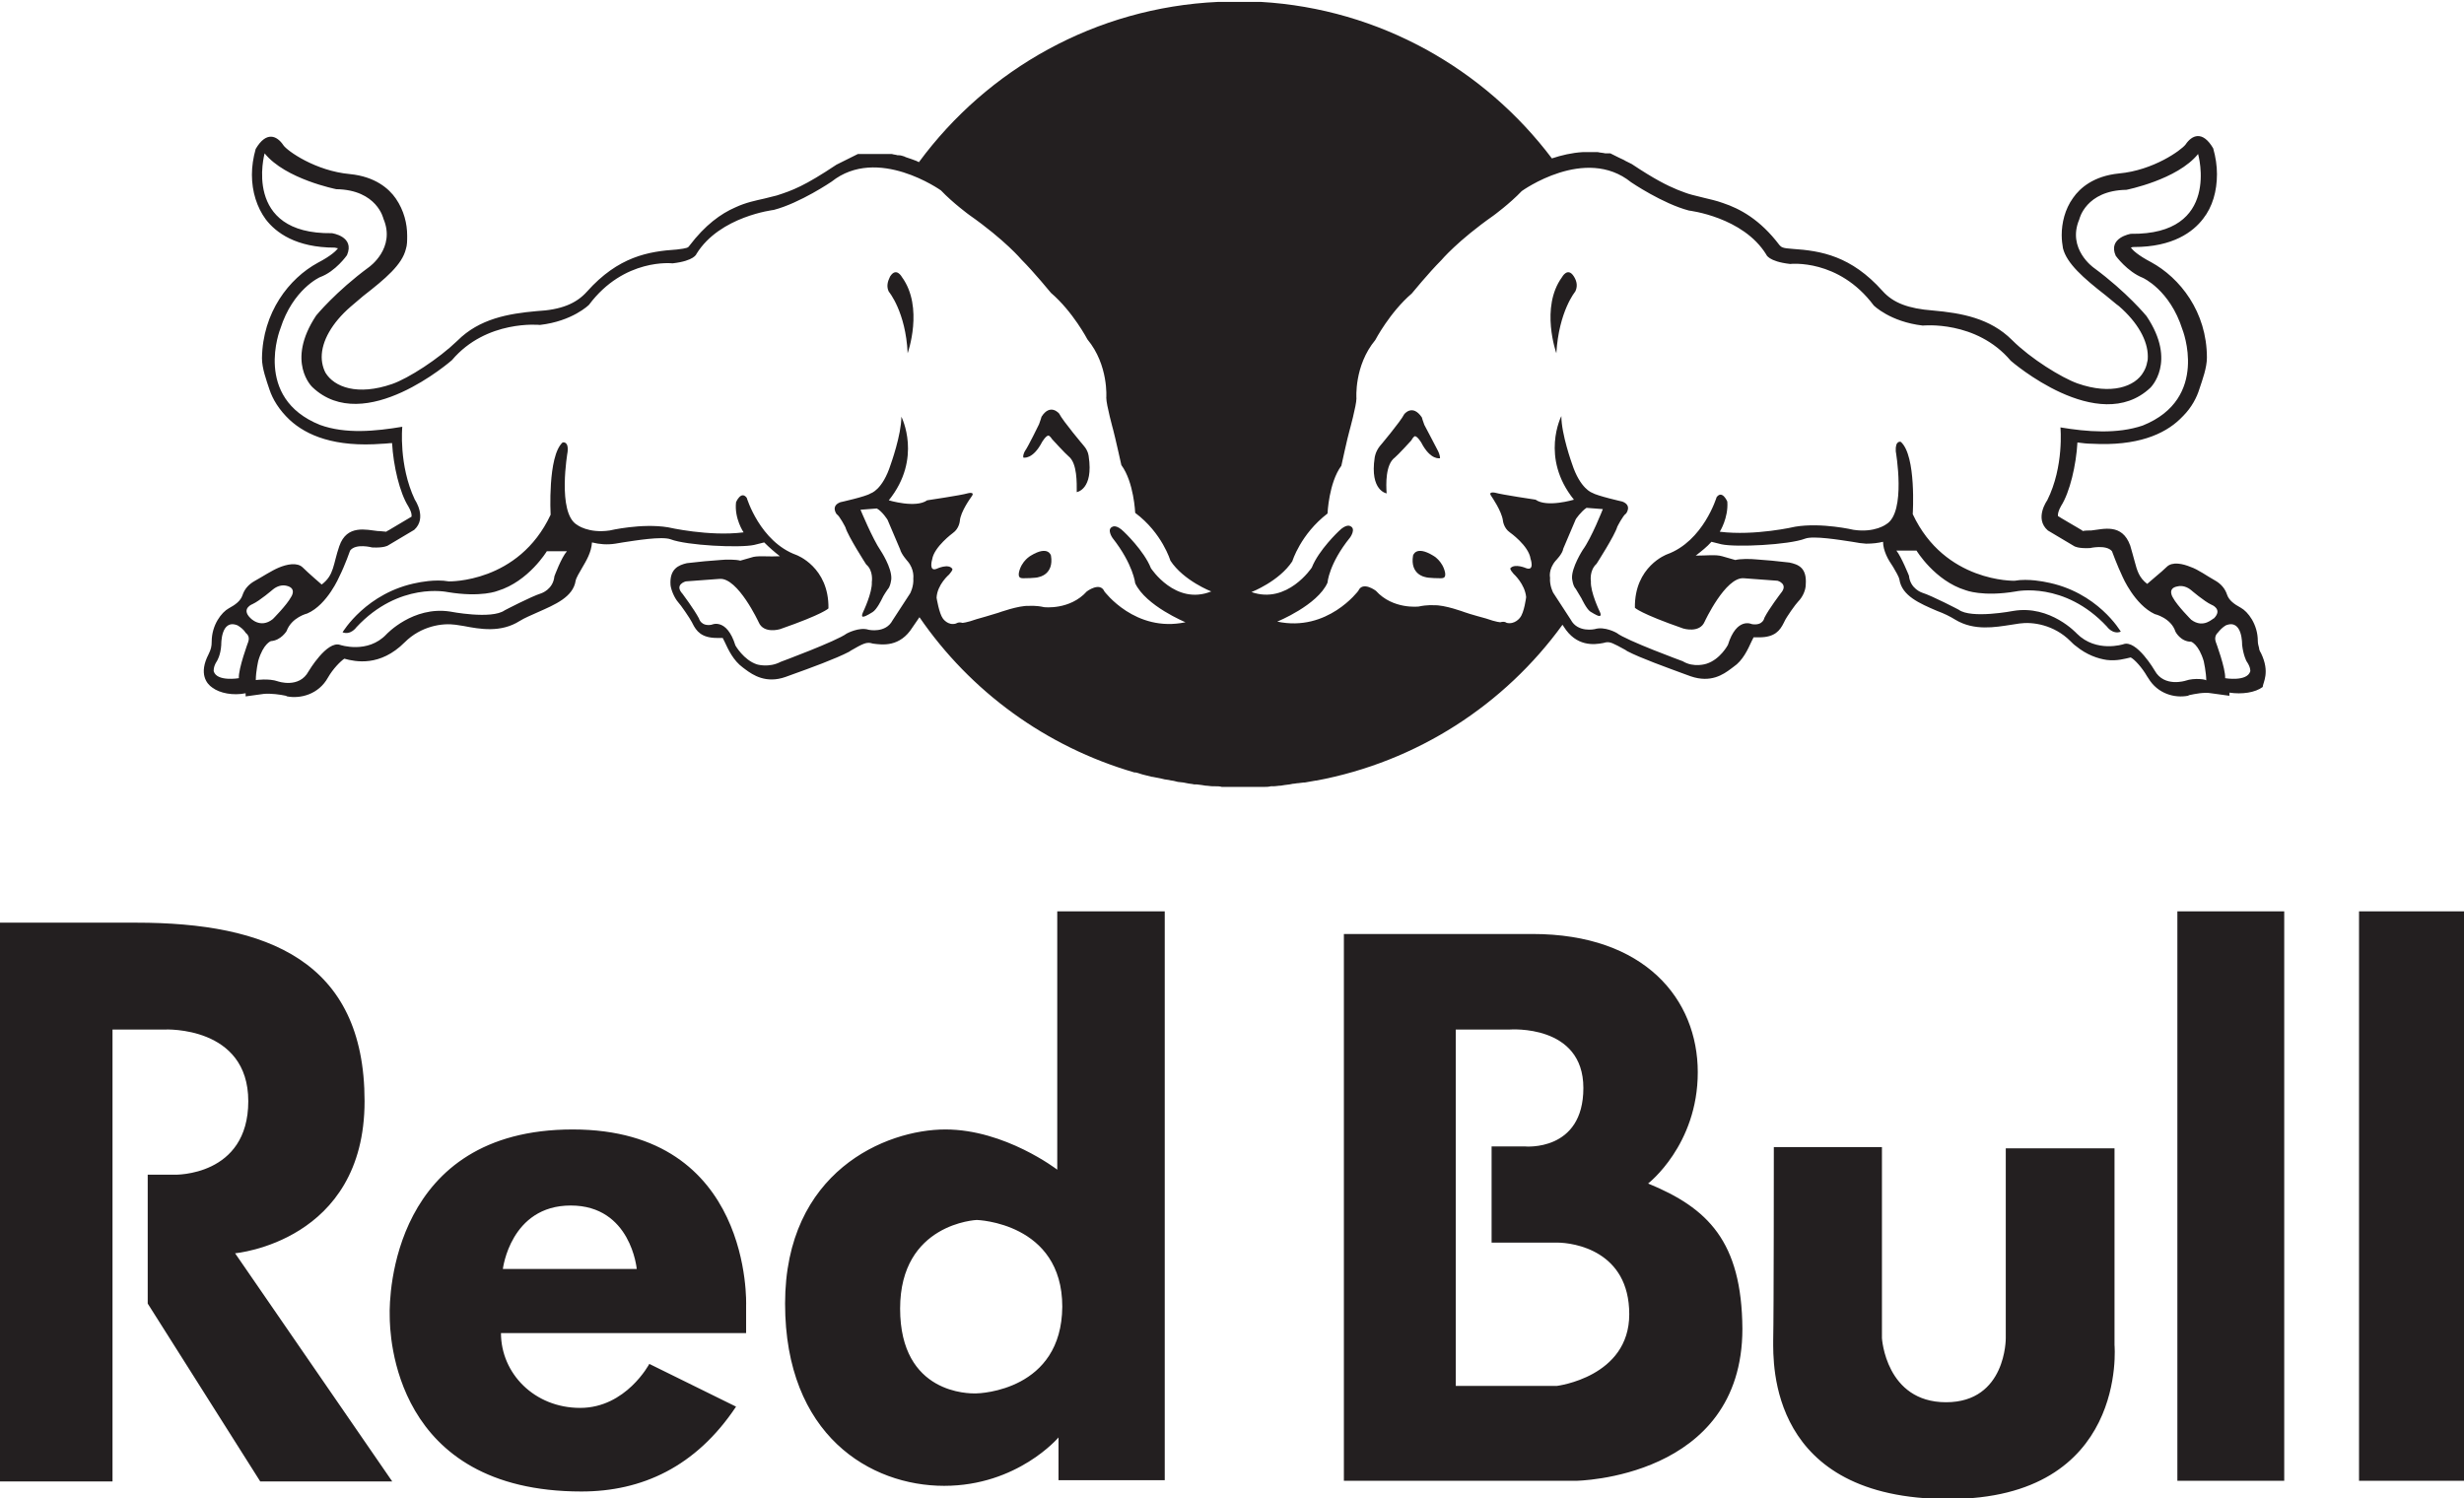 <?xml version="1.0" encoding="utf-8"?>
<!-- Generator: Adobe Illustrator 19.2.1, SVG Export Plug-In . SVG Version: 6.00 Build 0)  -->
<svg version="1.1" id="Layer_1" xmlns="http://www.w3.org/2000/svg" xmlns:xlink="http://www.w3.org/1999/xlink" x="0px" y="0px"
	 viewBox="0 0 392 238.4" style="enable-background:new 0 0 392 238.4;" xml:space="preserve">
<style type="text/css">
	.st0{fill-rule:evenodd;clip-rule:evenodd;fill:#231F20;}
</style>
<g>
	<path class="st0" d="M141.6,44c-0.4,0.8-0.6,1.6-0.2,2.4c0,0,2.7,3.2,3,9.8c0,0,2.6-7.3-0.9-12.1C143.5,44.1,142.6,42.4,141.6,44z"
		/>
	<path class="st0" d="M225.1,69.4c0.4,0,1,1,1,1c1.5,2.9,3,2.5,3,2.5c0-0.5-0.3-1.1-0.3-1.1c-0.4-0.8-2.2-4.2-2.2-4.2
		c-0.2-0.5-0.4-1.2-0.4-1.2c-1.5-2.2-2.8-0.5-2.8-0.5c-0.6,1.2-3.9,5.1-3.9,5.1c-0.7,0.9-0.8,1.8-0.8,1.8c-0.8,5.3,1.9,5.7,1.9,5.7
		c-0.1-1.4-0.2-4.6,1.3-5.7c0.5-0.4,2.6-2.7,2.6-2.7C224.9,69.4,225.1,69.4,225.1,69.4z"/>
	<path class="st0" d="M228,88.4c-2.8-1.7-3.2,0-3.2,0c-0.5,3,1.9,3.4,1.9,3.4c0.5,0.2,2.5,0.2,2.5,0.2c0.6,0,0.8-0.2,0.7-0.9
		C229.5,89.2,228,88.4,228,88.4z"/>
	<path class="st0" d="M164,88.4c0,0-1.5,0.8-1.9,2.7c-0.1,0.7,0.1,0.9,0.7,0.9c0,0,2.1,0,2.5-0.2c0,0,2.4-0.4,1.9-3.4
		C167.2,88.4,166.8,86.7,164,88.4z"/>
	<path class="st0" d="M172.4,70.9c0,0-3.3-3.9-3.9-5.1c0,0-1.4-1.7-2.8,0.5c0,0-0.2,0.7-0.4,1.2c0,0-1.7,3.5-2.2,4.2
		c0,0-0.4,0.6-0.3,1.1c0,0,1.5,0.4,3-2.5c0,0,0.6-1,1-1c0,0,0.2,0,0.6,0.6c0,0,2.1,2.3,2.6,2.7c1.4,1.1,1.3,4.3,1.3,5.7
		c0,0,2.7-0.4,1.9-5.7C173.2,72.7,173.2,71.8,172.4,70.9z"/>
	<path class="st0" d="M248.5,44.1c-3.5,4.8-0.9,12.1-0.9,12.1c0.4-6.7,3-9.8,3-9.8c0.4-0.8,0.3-1.6-0.2-2.4
		C249.4,42.4,248.5,44.1,248.5,44.1z"/>
	<path class="st0" d="M359.7,103.9c-0.2-0.3-0.3-0.6-0.3-0.8c-0.1-0.4-0.2-0.7-0.2-1.1c0-2.7-1.6-4.7-2.7-5.3
		c-1.1-0.6-1.9-1.2-2.2-2.1c-0.3-0.9-0.9-1.7-2-2.3c-1.1-0.6-2.6-1.7-3.8-2.1c-1.2-0.5-2.9-0.9-3.8,0c-0.4,0.4-1.1,1-1.7,1.5
		c-0.7,0.6-1.4,1.2-1.4,1.2c-1.3-1-1.6-2.1-2-3.6c-0.2-0.7-0.4-1.5-0.7-2.5c-1.3-3.6-4.3-2.6-6.2-2.4l0,0l-0.2,0c0,0-1,0-1.1,0.1
		c0,0-0.3-0.2-0.3-0.2l-0.5-0.3c0,0-3.1-1.8-3.2-1.9c0,0,0-0.1,0-0.2c0-0.2,0.1-0.7,0.5-1.4c1.4-2.2,2.4-6.5,2.6-10.1
		c0.8,0.1,1.5,0.2,2.3,0.2c7.2,0.4,11.5-1.5,14-3.9c0.2-0.2,0.3-0.3,0.5-0.5c1.4-1.4,2.2-3,2.6-4.3c0.5-1.5,1.2-3.4,1.2-5
		c0-7.3-4.3-12.7-8.9-15.2c-2.1-1.1-2.9-1.9-3.2-2.3c0.2-0.1,0.3-0.1,0.5-0.1c6.2,0,9.4-2.4,11-4.5c1.5-1.9,2.2-4.4,2.2-7.1
		c0-1.3-0.2-2.7-0.6-4.1c-1.7-2.9-3.4-2.1-4.4-0.6c-0.7,0.9-5.1,4.1-10.6,4.6c-4,0.4-6.2,2.3-7.3,3.9c-1.3,1.8-1.8,4-1.8,5.9
		c0,0.8,0.1,1.5,0.2,2.1c0.6,2.4,3.2,4.7,6.8,7.5l1.7,1.4l0.4,0.3c3,2.6,4.6,5.5,4.6,8c0,0.3,0,0.6-0.1,0.9
		c-0.1,0.6-0.3,1.1-0.6,1.6c-1.3,2.3-5.1,3.7-10.5,1.8c-2.5-0.9-7.4-3.9-10.4-6.9c-3.5-3.5-8.1-4.3-12.6-4.7c-3.9-0.3-6.3-1.2-8-3.1
		c-5-5.6-9.8-6.4-14.3-6.7c-1.7-0.1-1.8-0.3-2.1-0.6c-3.1-4.1-6.3-5.8-9-6.7c-1.1-0.4-2.1-0.6-2.9-0.8l-1.6-0.4l-0.4-0.1
		c-0.8-0.2-1.5-0.5-2.3-0.8c-1.7-0.7-3.7-1.7-7.3-4.1l-0.2-0.1v0l-0.2-0.1l0,0l-0.2-0.1l0,0l-0.2-0.1l0,0l-0.2-0.1l0,0
		c-0.3-0.2-0.6-0.3-1-0.5l0,0l-0.2-0.1l0,0l-0.2-0.1l0,0l-0.2-0.1l-0.2-0.1l0,0l-0.2-0.1l0,0l-0.2-0.1l0,0l-0.2-0.1l0,0l-0.2,0l0,0
		l-0.2,0l0,0l-0.2,0l0,0l-0.2,0c-0.4-0.1-0.8-0.1-1.2-0.2l0,0l-0.2,0l0,0l-0.2,0l0,0l-0.2,0l0,0l-0.2,0l0,0l-0.2,0l-0.2,0h0l-0.2,0
		h0l-0.2,0l0,0l-0.2,0l0,0l-0.2,0l0,0l0,0l-0.2,0l-0.2,0l0,0c-1.7,0.1-3.4,0.5-4.9,1c-10.7-14.2-27.4-23.8-46.3-24.9
		c-0.3,0-0.6,0-0.9,0h0c-0.3,0-0.6,0-0.9,0c-0.3,0-0.6,0-1,0c-0.3,0-0.6,0-1,0c-0.3,0-0.6,0-1,0c-0.3,0-0.6,0-1,0c-0.3,0-0.6,0-1,0
		v0c-19.5,0.9-36.7,10.7-47.6,25.5l-0.2-0.1l-0.2-0.1c-0.5-0.2-1.1-0.4-1.7-0.6l0,0l-0.2-0.1c-0.3-0.1-0.6-0.2-0.9-0.2l0,0l-0.2,0
		c-0.3-0.1-0.6-0.1-0.9-0.2l0,0l-0.2,0l0,0l-0.2,0l0,0l-0.2,0l0,0l-0.2,0l0,0l-0.2,0l0,0l-0.2,0l0,0l-0.2,0l0,0l-0.2,0l0,0l-0.2,0
		l0,0l-0.2,0c-0.1,0-0.3,0-0.4,0h0l0,0l-0.2,0h0h-0.2l-0.2,0h0l-0.2,0l-0.2,0l0,0l-0.2,0l0,0l-0.2,0l0,0l-0.2,0l0,0l-0.2,0l0,0
		l-0.2,0l0,0l-0.2,0l0,0l-0.2,0l0,0l-0.2,0l0,0l-0.2,0l0,0l-0.2,0l0,0l-0.2,0.1l0,0l-0.2,0.1l0,0l-0.2,0.1l0,0l-0.2,0.1l0,0
		l-0.2,0.1l-0.2,0.1l0,0l-0.2,0.1l0,0l-0.2,0.1l0,0l-0.2,0.1l0,0l-0.2,0.1l0,0l-0.2,0.1l0,0l-0.2,0.1l0,0l-0.2,0.1l0,0l-0.2,0.1l0,0
		l-0.2,0.1l0,0l-0.2,0.1l0,0l-0.2,0.1c-5.1,3.4-7,4.1-9.5,4.9l-0.4,0.1l-1.6,0.4c-1.3,0.3-2.9,0.6-4.6,1.4c-2.3,1-4.8,2.8-7.3,6.1
		c-0.2,0.3-0.3,0.4-2,0.6c-4.5,0.3-9.3,1.1-14.3,6.7c-1.7,1.9-4.1,2.9-8,3.1c-4.5,0.4-9.1,1.2-12.6,4.7c-3,2.9-7.8,6-10.4,6.9
		c-5.5,1.9-9.2,0.5-10.6-1.8c-0.1-0.2-0.2-0.4-0.3-0.7c-0.2-0.6-0.3-1.2-0.3-1.8c0-2.5,1.6-5.4,4.6-8l2-1.7c3.6-2.8,6.2-5,6.8-7.5
		c0.2-0.6,0.2-1.3,0.2-2.1c0-1.9-0.5-4-1.8-5.9c-1.1-1.6-3.3-3.5-7.3-3.9c-5.5-0.5-10-3.7-10.6-4.6c-1-1.5-2.7-2.3-4.4,0.6
		c-0.4,1.4-0.6,2.8-0.6,4.1c0,2.7,0.8,5.2,2.2,7.1c1.6,2.1,4.8,4.5,11,4.5c0.1,0,0.3,0.1,0.5,0.1c-0.3,0.4-1.1,1.2-3.2,2.3
		c-4.6,2.5-8.8,7.9-8.9,15.2c0,1.6,0.7,3.5,1.2,5c0.5,1.5,1.5,3.2,3.2,4.8c2.7,2.5,7.2,4.4,14.8,3.8c0.5,0,1-0.1,1.5-0.1
		c0.2,3.6,1.2,7.9,2.6,10.1c0.4,0.7,0.5,1.1,0.5,1.4c0,0.1,0,0.1,0,0.2c0,0-3.2,1.9-3.2,1.9l-0.5,0.3c0,0-0.3,0.1-0.3,0.2
		c0,0-1.1-0.1-1.1-0.1l-0.2,0c-1.9-0.2-5-1.1-6.2,2.4c-1,2.9-0.8,4.6-2.8,6.1c0,0-2.1-1.8-3-2.7c-0.9-0.9-2.6-0.5-3.8,0
		c-1.2,0.5-2.7,1.5-3.8,2.1c-1.1,0.6-1.7,1.4-2,2.3c-0.3,0.9-1.1,1.5-2.2,2.1c-1.1,0.6-2.7,2.6-2.7,5.3c0,0.7-0.1,1.2-0.5,2
		c-1.6,3.1-0.3,4.7,0.6,5.3c1.2,0.9,3.3,1.3,5.3,0.9l0,0.5l2.9-0.4c1.1-0.1,2.6,0.1,3.5,0.3l0.2,0.1c2.1,0.4,5-0.3,6.5-3
		c0.8-1.4,2-2.6,2.6-3c1.8,0.5,5.7,1.3,9.6-2.6c2.6-2.6,6-3.1,8.1-2.8l1.3,0.2c2.6,0.5,5.9,1.1,8.9-0.8c0.8-0.5,1.8-0.9,2.9-1.4
		c2.7-1.2,5.6-2.4,6-5c0.1-0.5,0.6-1.3,1-2c0.7-1.2,1.5-2.5,1.6-4.1c1.2,0.3,2.4,0.4,3.7,0.2l1.2-0.2c2-0.3,6.2-1,7.6-0.5
		c2.6,1,11,1.4,13.3,0.9c0,0,0.8-0.2,1.6-0.4c0.8,0.8,1.6,1.5,2.5,2.2c-1.7,0.1-3.2-0.1-4.2,0.1l-2.1,0.6c-0.7-0.2-2.3-0.2-3.2-0.1
		l-2.5,0.2l-2.8,0.3c-1.3,0.3-2.8,0.9-2.6,3.5c0.1,0.8,0.6,2,1.2,2.7c0.4,0.4,1.9,2.6,2.2,3.2l0.1,0.2c0.6,1.2,1.4,2.3,3.9,2.3
		c0.3,0,0.7,0,0.9,0c0.1,0.2,0.3,0.6,0.3,0.6c0.6,1.3,1.4,3,2.9,4.1l0.4,0.3c1.2,0.9,3.3,2.3,6.4,1.2l1.1-0.4c2.8-1,6.9-2.5,9-3.6
		l0.3-0.2c1.9-1.1,2.4-1.3,3.1-1.2l0.4,0.1c1.5,0.2,4.3,0.6,6.3-2.6l1.1-1.6c8.1,11.8,20.1,20.6,34.2,24.7l0.2,0
		c0.5,0.1,0.9,0.3,1.4,0.4l0.4,0.1l0.8,0.2l0.1,0c0.5,0.1,1,0.2,1.5,0.3l0.4,0.1l0.7,0.1c0.3,0.1,0.7,0.1,1,0.2l0.4,0.1l0.9,0.1
		l0.5,0.1c0.4,0.1,0.8,0.1,1.2,0.2l0.4,0l0.8,0.1l0.6,0.1c0.4,0,0.8,0.1,1.2,0.1l0.4,0c0.3,0,0.7,0,1,0.1l0.5,0c0.4,0,0.8,0,1.2,0
		l0.4,0l2.6,0l0.4,0c0.4,0,0.8,0,1.2,0l0.4,0c0.4,0,0.7,0,1.1-0.1l0.4,0c0.4,0,0.8-0.1,1.2-0.1l0.6-0.1l0.8-0.1l0.5-0.1
		c0.3,0,0.6-0.1,0.9-0.1l0.8-0.1l0.2,0c0.6-0.1,1.1-0.2,1.7-0.3l0.1,0c16.1-3,30-12.1,39.2-24.8l0.2,0.3c2,3.2,4.8,2.9,6.3,2.6
		l0.4-0.1c0.7-0.1,1.1,0.1,3.1,1.2l0.3,0.2c2.1,1.1,6.3,2.6,9,3.6l1.1,0.4c3.2,1.1,5.2-0.3,6.4-1.2l0.4-0.3c1.5-1,2.3-2.8,2.9-4.1
		c0,0,0.2-0.4,0.3-0.6c0.2,0,0.6,0,0.9,0c2.5,0,3.3-1.1,3.9-2.3l0.1-0.2c0.3-0.7,1.8-2.8,2.2-3.2c0.7-0.7,1.2-1.8,1.2-2.7
		c0.2-2.7-1.2-3.2-2.6-3.5l-2.8-0.3l-2.5-0.2c-0.9-0.1-2.6-0.1-3.3,0.1l-2.1-0.6c-1-0.3-2.5-0.1-4.2-0.1c0.9-0.7,1.8-1.4,2.5-2.2
		c0.8,0.2,1.6,0.4,1.6,0.4c2.3,0.5,10.7,0.1,13.3-0.9c1.3-0.5,5.5,0.2,7.5,0.5l1.2,0.2c0.3,0,0.7,0.1,1,0.1c1,0,1.9-0.1,2.7-0.3
		c0,0.7,0.2,1.4,0.5,2.1c0.3,0.7,0.7,1.3,1.1,1.9c0.4,0.7,0.9,1.5,1,2c0.4,2.6,3.2,3.8,6,5c1.1,0.4,2.1,0.9,2.9,1.4
		c3,1.8,6.3,1.2,8.9,0.8l1.3-0.2c2.1-0.3,5.5,0.2,8.1,2.8c0.3,0.3,0.6,0.6,0.9,0.8c1.7,1.4,3.5,2,4.9,2.2c1.6,0.2,2.9-0.2,3.8-0.4
		c0.6,0.3,1.8,1.6,2.6,3c0.1,0.1,0.1,0.2,0.2,0.3c1.5,2.5,4.2,3.2,6.3,2.8l0.2-0.1c0.9-0.2,2.4-0.5,3.5-0.3l2.9,0.4l0-0.5
		c2,0.3,4.1,0,5.3-0.9C360,108.6,361.2,107,359.7,103.9z M39.5,102.1c0,0-1.6,4.3-1.5,5.8c0,0-3.5,0.6-4-1.1c0,0-0.1-0.7,0.5-1.6
		c0,0,0.6-0.9,0.7-2.6c0,0-0.1-4.2,2.6-3.1c0.5,0.3,1,0.7,1.3,1.2C39.2,100.8,39.8,101.2,39.5,102.1z M39.8,98.3
		c-1.5-1.5,0.4-2.2,0.4-2.2c1.1-0.5,3.2-2.3,3.2-2.3c0.6-0.5,1.4-0.8,2.2-0.6c1.7,0.4,0.7,1.8,0.7,1.8c-0.7,1.3-2.9,3.5-2.9,3.5
		C41.4,100.1,39.8,98.3,39.8,98.3z M183.1,90.4c-1.1-2.8-4.3-5.8-4.3-5.8c-1.2-1.2-1.8-0.8-1.8-0.8c-1,0.4,0,1.8,0,1.8
		c3.3,4.2,3.6,7.2,3.6,7.2c1.7,3.6,8,6.2,8,6.2c-8,1.7-12.9-4.9-12.9-4.9c-0.7-1.6-2.8,0-2.8,0c-2.7,3-6.8,2.5-6.8,2.5
		c-1.3-0.3-2.4-0.2-2.4-0.2c-1.6-0.1-4.9,1.1-4.9,1.1c-0.9,0.3-3.4,1-3.4,1c-1.7,0.6-2.3,0.6-2.3,0.6c-0.6-0.2-1,0.1-1,0.1
		c-1.3,0.4-2.1-0.8-2.1-0.8c-0.6-0.8-1-3.3-1-3.3c0.1-2.1,2-3.7,2-3.7c0.7-0.8,0.5-0.9,0.5-0.9c-0.6-0.9-2.5,0-2.5,0
		c-1.3,0.5-0.7-1.5-0.7-1.5c0.3-2,3.3-4.2,3.3-4.2c1-0.7,1.1-1.9,1.1-1.9c0.1-1.5,1.8-3.8,1.8-3.8c0.8-1-0.6-0.6-0.6-0.6
		c-1,0.3-6.4,1.1-6.4,1.1c-1.8,1.3-6.1,0-6.1,0c5.4-6.7,2-13.3,2-13.3c0,2.9-1.7,7.6-1.7,7.6c-1.3,4.1-3.2,4.6-3.2,4.6
		c-0.7,0.5-4.8,1.4-4.8,1.4c-1.6,0.6-0.6,1.9-0.6,1.9c0.5,0.3,1.4,2.1,1.4,2.1c0.4,1.4,3.3,5.9,3.3,5.9c1.2,1,0.9,2.8,0.9,2.8
		c0.1,1.7-1.4,4.8-1.4,4.8c-0.4,0.9,0.1,0.7,0.1,0.7c0.3,0,1.4-0.7,1.4-0.7c0.7-0.4,1.5-2.1,1.5-2.1c0.2-0.5,0.9-1.5,0.9-1.5
		c0.5-0.5,0.6-1.7,0.6-1.7c0.1-1.8-1.7-4.5-1.7-4.5c-1.3-1.9-3.2-6.5-3.2-6.5l2.6-0.2c0.9,0.5,1.7,1.8,1.7,1.8l2,4.7
		c0.2,0.8,1.2,1.9,1.2,1.9c1.1,1.3,0.9,2.7,0.9,2.7c0.1,1.3-0.5,2.4-0.5,2.4l-2.8,4.3c-1.1,2.1-3.8,1.5-3.8,1.5
		c-1.5-0.5-3.5,0.6-3.5,0.6c-1.6,1.2-10.5,4.5-10.5,4.5c-1.9,1-3.8,0.4-3.8,0.4c-2.1-0.7-3.4-3-3.4-3c-1.4-4.5-3.8-3.3-3.8-3.3
		c-1.7,0.3-2-1-2-1c-0.8-1.5-2.6-3.9-2.6-3.9c-1.4-1.5,0.5-2,0.5-2l5.4-0.4c2.9-0.2,6.2,6.9,6.2,6.9c0.8,1.9,3.4,1.1,3.4,1.1
		c6.9-2.4,7.7-3.3,7.7-3.3c0.1-6.6-5.1-8.5-5.1-8.5c-5.8-2.1-7.9-9.1-7.9-9.1c-0.9-1.2-1.7,0.7-1.7,0.7c-0.3,2.6,1.2,4.8,1.2,4.8
		c-5.5,0.7-12-0.8-12-0.8c-4.2-0.7-9.3,0.5-9.3,0.5c-3.4,0.5-5.2-0.9-5.2-0.9c-3.2-1.9-1.5-11.6-1.5-11.6c0.2-1.8-0.8-1.5-0.8-1.5
		c-2.4,2.2-1.9,11.5-1.9,11.5c-5.1,10.9-16.2,10.6-16.2,10.6c-2.2-0.4-4.9,0.2-4.9,0.2c-8.2,1.5-12,7.9-12,7.9
		c1.3,0.5,2.2-0.8,2.2-0.8c6.8-7.3,14.5-5.6,14.5-5.6c5.4,0.9,8-0.2,8-0.2c4.9-1.5,7.8-6.3,7.8-6.3l3.2,0c-0.9,1-2,4-2,4
		c-0.2,2.1-2.1,2.7-2.1,2.7c-1.6,0.5-5.8,2.7-5.8,2.7c-2.1,1.5-8.7,0.2-8.7,0.2c-5.9-0.9-10.1,3.6-10.1,3.6c-3,3.2-7.4,1.7-7.4,1.7
		c-2.1-0.7-5,4.2-5,4.2c-1.5,2.8-4.9,1.6-4.9,1.6c-1.4-0.5-3.5-0.2-3.5-0.2c0-1.4,0.4-3.1,0.4-3.1c0.8-2.7,2-3.1,2-3.1
		c1.6-0.1,2.5-1.6,2.5-1.6c0.8-2.2,3.3-2.8,3.3-2.8c3.2-1.4,5.1-5.9,5.1-5.9c0.9-1.8,1.7-4.1,1.7-4.1c0.9-1.2,3.5-0.5,3.5-0.5
		c1.9,0.1,2.5-0.3,2.5-0.3l4.2-2.5c2.1-1.9,0.1-4.8,0.1-4.8C63.4,74,64,67.9,64,67.9c-4.2,0.7-9,1.2-13.1-0.3
		c-10.7-4.3-6.3-15.3-6.3-15.3c2-6.3,6.3-8.2,6.3-8.2c2.5-0.9,4.3-3.5,4.3-3.5c1.3-3-2.4-3.5-2.4-3.5c-14.3,0.2-10.7-12.7-10.7-12.7
		c3.3,4.1,11.4,5.7,11.4,5.7c6.5,0.1,7.5,4.7,7.5,4.7c2,4.7-2.3,7.7-2.3,7.7c-5.3,3.9-8.4,7.7-8.4,7.7c-4.9,7.4-0.6,11.4-0.6,11.4
		c8.3,7.9,22.2-4.3,22.2-4.3c5.5-6.5,14-5.6,14-5.6c5.2-0.6,7.8-3.2,7.8-3.2c5.6-7.5,13.3-6.6,13.3-6.6c3.5-0.4,3.8-1.5,3.8-1.5
		c3.7-6,12.3-7,12.3-7c4.2-1.1,9.2-4.5,9.2-4.5c7.3-5.8,17.4,1.4,17.4,1.4c1.9,2,4.5,3.9,4.5,3.9c5.7,4,8.3,7.1,8.3,7.1
		c2,2,4.7,5.3,4.7,5.3c3.5,3,5.8,7.4,5.8,7.4c3.4,4.1,3,9.3,3,9.3c0,1.1,1.1,5.1,1.1,5.1c0.3,1.1,1.3,5.6,1.3,5.6
		c2,2.7,2.2,7.6,2.2,7.6c4.3,3.2,5.6,7.6,5.6,7.6c2.1,3.2,6.5,4.9,6.5,4.9C187,96.4,183.1,90.4,183.1,90.4z M347.7,108.3
		c0,0-3.4,1.1-4.9-1.6c0,0-2.9-5-5-4.2c0,0-4.3,1.4-7.4-1.7c0,0-4.2-4.6-10.1-3.6c0,0-6.7,1.3-8.7-0.2c0,0-4.2-2.2-5.8-2.7
		c0,0-1.9-0.6-2.1-2.7c0,0-1.2-3-2-4l3.2,0c0,0,2.9,4.8,7.8,6.3c0,0,2.7,1.1,8,0.2c0,0,7.7-1.7,14.5,5.6c0,0,0.9,1.3,2.2,0.8
		c0,0-3.7-6.4-12-7.9c0,0-2.7-0.6-4.9-0.2c0,0-11.1,0.3-16.2-10.6c0,0,0.6-9.3-1.9-11.5c0,0-0.9-0.3-0.8,1.5c0,0,1.7,9.7-1.5,11.6
		c0,0-1.8,1.4-5.2,0.9c0,0-5.1-1.2-9.3-0.5c0,0-6.4,1.5-12,0.8c0,0,1.4-2.2,1.2-4.8c0,0-0.8-1.9-1.7-0.7c0,0-2.1,7-7.9,9.1
		c0,0-5.2,1.9-5.1,8.5c0,0,0.8,0.9,7.7,3.3c0,0,2.6,0.8,3.4-1.1c0,0,3.3-7.1,6.2-6.9l5.4,0.4c0,0,1.8,0.5,0.5,2c0,0-1.9,2.5-2.6,3.9
		c0,0-0.2,1.3-2,1c0,0-2.4-1.2-3.8,3.3c0,0-1.2,2.3-3.4,3c0,0-2,0.7-3.8-0.4c0,0-9-3.3-10.5-4.5c0,0-1.9-1.1-3.5-0.6
		c0,0-2.7,0.6-3.8-1.5l-2.8-4.3c0,0-0.6-1.1-0.5-2.4c0,0-0.3-1.3,0.9-2.7c0,0,1.1-1.1,1.2-1.9l2-4.7c0,0,0.8-1.2,1.7-1.8l2.6,0.2
		c0,0-1.8,4.6-3.2,6.5c0,0-1.8,2.8-1.7,4.5c0,0,0.1,1.2,0.6,1.7c0,0,0.6,1,0.9,1.5c0,0,0.8,1.7,1.4,2.1c0,0,1.1,0.7,1.4,0.7
		c0,0,0.5,0.1,0.1-0.7c0,0-1.5-3.1-1.4-4.8c0,0-0.3-1.7,0.9-2.8c0,0,2.9-4.5,3.3-5.9c0,0,0.9-1.8,1.4-2.1c0,0,1-1.3-0.6-1.9
		c0,0-4-0.9-4.8-1.4c0,0-1.9-0.6-3.2-4.6c0,0-1.7-4.7-1.7-7.6c0,0-3.4,6.6,2,13.3c0,0-4.3,1.3-6.1,0c0,0-5.4-0.8-6.4-1.1
		c0,0-1.3-0.3-0.6,0.6c0,0,1.6,2.3,1.8,3.8c0,0,0.1,1.2,1.1,1.9c0,0,3,2.1,3.3,4.2c0,0,0.7,2-0.7,1.5c0,0-1.8-0.8-2.5,0
		c0,0-0.2,0.1,0.5,0.9c0,0,1.8,1.6,2,3.7c0,0-0.3,2.5-1,3.3c0,0-0.8,1.1-2.1,0.8c0,0-0.3-0.3-1-0.1c0,0-0.6,0-2.3-0.6
		c0,0-2.6-0.7-3.4-1c0,0-3.2-1.2-4.9-1.1c0,0-1-0.1-2.4,0.2c0,0-4.1,0.5-6.8-2.5c0,0-2.1-1.6-2.8,0c0,0-4.9,6.6-12.9,4.9
		c0,0,6.4-2.6,8-6.2c0,0,0.2-3,3.6-7.2c0,0,1-1.4,0-1.8c0,0-0.6-0.4-1.8,0.8c0,0-3.2,3-4.3,5.8c0,0-3.9,5.9-9.6,3.9
		c0,0,4.4-1.7,6.5-4.9c0,0,1.3-4.3,5.6-7.6c0,0,0.2-4.9,2.2-7.6c0,0,1-4.6,1.3-5.6c0,0,1.1-4,1.1-5.1c0,0-0.4-5.2,3-9.3
		c0,0,2.3-4.4,5.8-7.4c0,0,2.7-3.3,4.7-5.3c0,0,2.6-3.1,8.3-7.1c0,0,2.6-1.9,4.5-3.9c0,0,10.1-7.3,17.4-1.4c0,0,5,3.4,9.2,4.5
		c0,0,8.6,1,12.3,7c0,0,0.3,1.1,3.8,1.5c0,0,7.7-0.9,13.3,6.6c0,0,2.6,2.6,7.8,3.2c0,0,8.5-0.9,14,5.6c0,0,13.9,12.1,22.2,4.3
		c0,0,4.3-4.1-0.6-11.4c0,0-3.1-3.8-8.4-7.7c0,0-4.3-3-2.3-7.7c0,0,1-4.6,7.5-4.7c0,0,8.1-1.6,11.4-5.7c0,0,3.7,12.9-10.7,12.7
		c0,0-3.7,0.6-2.4,3.5c0,0,1.8,2.5,4.3,3.5c0,0,4.3,1.9,6.3,8.2c0,0,4.4,11-6.3,15.3c-4.1,1.4-8.9,1-13.1,0.3c0,0,0.6,6.2-2.1,11.6
		c0,0-2.1,2.9,0.1,4.8l4.2,2.5c0,0,0.6,0.4,2.5,0.3c0,0,2.6-0.6,3.5,0.5c0,0,0.8,2.2,1.7,4.1c0,0,1.9,4.4,5.1,5.9
		c0,0,2.6,0.6,3.3,2.8c0,0,0.8,1.6,2.5,1.6c0,0,1.2,0.4,2,3.1c0,0,0.4,1.8,0.4,3.1C351.2,108.1,349.1,107.8,347.7,108.3z
		 M348.6,98.6c0,0-2.2-2.2-2.9-3.5c0,0-1-1.5,0.7-1.8c0.8-0.2,1.6,0.1,2.2,0.6c0,0,2.1,1.8,3.2,2.3c0,0,1.9,0.7,0.4,2.2
		C352.1,98.3,350.6,100.1,348.6,98.6z M358,106.8c-0.5,1.7-4,1.1-4,1.1c0.1-1.5-1.5-5.8-1.5-5.8c-0.3-0.9,0.3-1.4,0.3-1.4
		c0.4-0.5,0.8-0.9,1.3-1.2c2.7-1.1,2.6,3.1,2.6,3.1c0.2,1.7,0.7,2.6,0.7,2.6C358.1,106.2,358,106.8,358,106.8z"/>
</g>
<g>
	<path class="st0" d="M80,201.9h21.3c0,0-0.9-10.1-10.5-10.1S80,201.9,80,201.9L80,201.9L80,201.9z M91.1,179.7
		c28.7,0,27.6,28,27.6,28v4.4h-39c0,6.4,5.3,11.9,12.6,11.9c7.3,0,11-7,11-7l13.8,6.8c-6.4,9.6-15,13.5-24.6,13.5
		c-29.9,0-30.5-24.9-30.5-28C61.9,206.2,62.4,179.7,91.1,179.7L91.1,179.7L91.1,179.7z M155.2,221.7L155.2,221.7
		c-0.9,0-12,0.2-12-13.5c0-13.6,12.2-14.1,12.2-14.1s13.6,0.4,13.6,13.8C168.9,221.2,156,221.7,155.2,221.7L155.2,221.7L155.2,221.7
		z M168.2,145v41.1c0,0-8.3-6.4-17.8-6.4c-9.5,0-25.5,6.7-25.5,27.7c0,21,13.6,29,25.3,29c11.7,0,18.2-7.7,18.2-7.7v6.8h16.9V145
		H168.2L168.2,145z M282.2,182.5h17.2v30.4c0,0,0.6,10.2,10.2,10.2c9.6,0,9.5-10.2,9.5-10.2v-30.2h17.3v31.3c0,0,2.2,24.5-26.4,24.5
		c-28.6,0-27.9-21.5-27.9-25.3C282.2,209.2,282.2,182.5,282.2,182.5L282.2,182.5L282.2,182.5z M346.4,145h17v90.6h-17V145L346.4,145
		z M375.2,145H392v90.6h-16.7V145L375.2,145z M247.7,220.5L247.7,220.5h-16.1v-56.7h8.6c0,0,11.7-0.9,11.7,9.3
		c0,10.2-9.3,9.3-9.3,9.3h-5.3v15.3c0,0,7.7,0,10.4,0c2.7,0,11.5,1.3,11.5,11.4C259.2,219.1,247.7,220.5,247.7,220.5L247.7,220.5
		L247.7,220.5z M262.2,188.3c0,0,7.9-6.1,7.9-17.7c0-11.6-8.4-22-26.3-22c-17.9,0-30,0-30,0l0,87h36.9c0,0,26.5-0.3,26.5-24.2
		C277.1,197.5,271.7,192.2,262.2,188.3L262.2,188.3L262.2,188.3z M0,146.8v88.9h17.9v-71.9h8.4c0,0,13.2-0.6,13.2,11.4
		c0,12-11.7,11.7-11.7,11.7h-4.3v20.5l17.9,28.3h21l-25-36.3c0,0,20.6-1.8,20.6-24.2c0-22.4-15.6-28.4-36.3-28.4
		C1,146.8,0,146.8,0,146.8L0,146.8L0,146.8z"/>
</g>
<g>
</g>
<g>
</g>
<g>
</g>
<g>
</g>
<g>
</g>
<g>
</g>
<g>
</g>
<g>
</g>
<g>
</g>
<g>
</g>
<g>
</g>
<g>
</g>
<g>
</g>
<g>
</g>
<g>
</g>
</svg>
